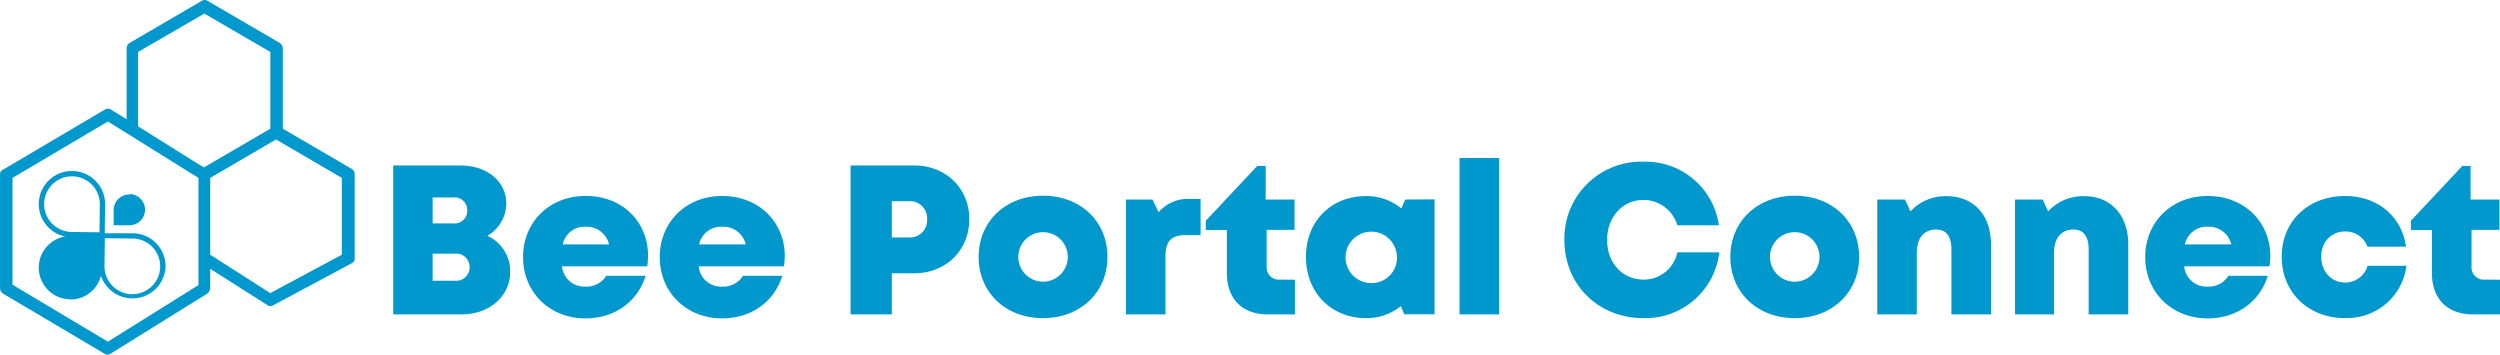 <svg id="Layer_1" data-name="Layer 1" xmlns="http://www.w3.org/2000/svg" viewBox="0 0 493.82 70.05"><defs><style>.cls-1{fill:#0198ce;}.cls-2{isolation:isolate;}</style></defs><title>BeePortalConnect</title><path class="cls-1" d="M41.51,56.94V53.09l11.3,7.19a1.07,1.07,0,0,0,1.19,0L69.46,52a1,1,0,0,0,.59-1V34.43a1.26,1.26,0,0,0-.59-1.07L55.85,25.42V9.56a1.26,1.26,0,0,0-.59-1.07L41,.18a1.06,1.06,0,0,0-1.18,0L25.58,8.49A1.28,1.28,0,0,0,25,9.56v14l-3.1-1.92a1.07,1.07,0,0,0-1.19,0L.59,33.51a.94.94,0,0,0-.59,1V56.94A1.26,1.26,0,0,0,.59,58L20.64,69.87a1.06,1.06,0,0,0,1.18,0L40.92,58A1.42,1.42,0,0,0,41.51,56.94ZM53.39,10.26V25.42L40.27,33.07l-2-1.21-11-6.9V10.26L40.35,2.68ZM41.51,50.31V35.14l13-7.59,13,7.59V50.31L53.37,57.9Zm-2.32,6L21.3,67.49,2.46,56.24V35.14L21.3,24,39.19,35.14V56.31Z" transform="translate(0.01 0)"/><path class="cls-1" d="M7.64,40.26a6.57,6.57,0,0,0,6.47,6.6l4.41.06h2.15l.08-6.53h0a6.55,6.55,0,0,0-13.1-.13h0Zm1.07,0h0a5.5,5.5,0,0,1,11,.14l-.07,5.49-5.49-.07a5.5,5.5,0,0,1-5.44-5.56Z" transform="translate(0.01 0)"/><path class="cls-1" d="M32.7,52.68a6.56,6.56,0,0,0-6.47-6.61H19.67l-.08,6.52h0a6.56,6.56,0,0,0,13.11.09Zm-1.07,0h0a5.5,5.5,0,0,1-11-.14l.07-5.49,5.49.07a5.49,5.49,0,0,1,5.44,5.54Z" transform="translate(0.01 0)"/><path class="cls-1" d="M25.6,38.34h0a3.08,3.08,0,0,1-.08,6.16H22.44V41.42a3.08,3.08,0,0,1,3.1-3" transform="translate(0.01 0)"/><path class="cls-1" d="M13.8,59.12h0A6.25,6.25,0,1,1,14,46.62l6.25.08L20.13,53a6.25,6.25,0,0,1-6.3,6.17" transform="translate(0.01 0)"/><g class="cls-2"><g class="cls-2"><path class="cls-1" d="M96.25,46.57a7.72,7.72,0,0,1,4.52,7.15c0,4.77-4.12,8.38-9.55,8.38H77.66V32.69H91c5.22,0,9,3.18,9,7.52a7.49,7.49,0,0,1-3.72,6.36Zm-3.5,6.19a2.65,2.65,0,0,0-2.9-2.66h-4.4v5.35h4.4A2.65,2.65,0,0,0,92.75,52.76Zm-.47-11.21A2.49,2.49,0,0,0,89.54,39H85.45v5.13h4.09a2.49,2.49,0,0,0,2.74-2.57Z" transform="translate(0.01 0)"/><path class="cls-1" d="M128,50.54a14.65,14.65,0,0,1-.16,2.07H111a4.41,4.41,0,0,0,4.63,4,4.57,4.57,0,0,0,4.11-2.13h7.77c-1.59,5.18-6.18,8.41-11.88,8.41-7.08,0-12.32-5.17-12.32-12.1s5.2-12.08,12.32-12.08C123,38.66,128,43.88,128,50.54Zm-16.87-2.26h9.17a4.55,4.55,0,0,0-4.68-3.49A4.39,4.39,0,0,0,111.15,48.28Z" transform="translate(0.01 0)"/><path class="cls-1" d="M155,50.54a14.65,14.65,0,0,1-.16,2.07H138a4.41,4.41,0,0,0,4.63,4,4.56,4.56,0,0,0,4.11-2.13h7.77c-1.59,5.18-6.18,8.41-11.88,8.41-7.08,0-12.32-5.17-12.32-12.1s5.2-12.08,12.32-12.08c7.32,0,12.38,5.22,12.38,11.88Zm-16.87-2.26h9.17a4.55,4.55,0,0,0-4.68-3.49A4.4,4.4,0,0,0,138.09,48.28Z" transform="translate(0.01 0)"/></g><g class="cls-2"><path class="cls-1" d="M191.45,43.31c0,6.17-4.65,10.67-10.9,10.67h-4.4V62.1H168V32.68h12.53C186.8,32.68,191.45,37.14,191.45,43.31Zm-8.33,0a3.38,3.38,0,0,0-3.54-3.57h-3.43V46.9h3.43A3.38,3.38,0,0,0,183.12,43.33Z" transform="translate(0.01 0)"/></g><g class="cls-2"><path class="cls-1" d="M193.3,50.75c0-7,5.32-12.09,12.72-12.09s12.72,5.06,12.72,12.09S213.39,62.84,206,62.84,193.3,57.76,193.3,50.75Zm17.61,0a4.89,4.89,0,1,0-9.78,0,4.89,4.89,0,1,0,9.78,0Z" transform="translate(0.01 0)"/></g><g class="cls-2"><path class="cls-1" d="M237.14,39.3v7.15h-3c-2.77,0-3.93,1.22-3.93,4.11V62.1h-7.81V39.41h5.24l1.21,2.52a7.57,7.57,0,0,1,6.25-2.63Z" transform="translate(0.01 0)"/></g><g class="cls-2"><path class="cls-1" d="M255.77,55.25V62.1h-5.38c-5,0-8.06-3.07-8.06-8.11V45.43h-4.16V43.6l10.17-10.83H250v6.64h5.7v6h-5.51v7.22a2.41,2.41,0,0,0,2.63,2.6Z" transform="translate(0.01 0)"/></g><g class="cls-2"><path class="cls-1" d="M283.36,39.38v22.7h-6l-.67-1.61a10.72,10.72,0,0,1-6.85,2.37c-6.93,0-11.89-5.06-11.89-12.11s5-12,11.89-12a10.76,10.76,0,0,1,6.94,2.44l.8-1.76Zm-7.43,11.37a5.08,5.08,0,1,0-5.08,5.17A5,5,0,0,0,275.93,50.75Z" transform="translate(0.01 0)"/><path class="cls-1" d="M288.29,31.21h7.82V62.1h-7.82Z" transform="translate(0.01 0)"/><path class="cls-1" d="M309,47.42a15.18,15.18,0,0,1,15.64-15.48,14.61,14.61,0,0,1,14.88,12.55h-8.21a7,7,0,0,0-6.65-5c-4.17,0-7.22,3.35-7.22,7.91s3.05,7.83,7.22,7.83a6.75,6.75,0,0,0,6.65-5.39h8.29a14.69,14.69,0,0,1-15,13C315.69,62.84,309,56.22,309,47.42Z" transform="translate(0.01 0)"/><path class="cls-1" d="M341.78,50.75c0-7,5.32-12.09,12.72-12.09s12.72,5.06,12.72,12.09-5.34,12.09-12.72,12.09S341.78,57.76,341.78,50.75Zm17.61,0a4.89,4.89,0,1,0-9.78,0,4.89,4.89,0,1,0,9.78,0Z" transform="translate(0.01 0)"/><path class="cls-1" d="M393.27,48.26V62.1h-7.82V49.34c0-2.64-1-4-3-4-2.43,0-3.84,1.7-3.84,4.59V62.1h-7.81V39.41h5.48l1.08,2.34a9.41,9.41,0,0,1,7.14-3C389.81,38.74,393.27,42.48,393.27,48.26Z" transform="translate(0.01 0)"/><path class="cls-1" d="M420.38,48.26V62.1h-7.82V49.34c0-2.64-1-4-3-4-2.43,0-3.84,1.7-3.84,4.59V62.1H398V39.41h5.48l1.07,2.34a9.41,9.41,0,0,1,7.15-3C416.92,38.74,420.38,42.48,420.38,48.26Z" transform="translate(0.01 0)"/><path class="cls-1" d="M448.44,50.54a14.65,14.65,0,0,1-.16,2.07H431.43a4.41,4.41,0,0,0,4.63,4,4.54,4.54,0,0,0,4.1-2.13h7.78c-1.6,5.18-6.19,8.41-11.88,8.41-7.08,0-12.33-5.17-12.33-12.1s5.21-12.08,12.33-12.08c7.32,0,12.38,5.22,12.38,11.88Zm-16.87-2.26h9.17a4.56,4.56,0,0,0-4.68-3.49A4.39,4.39,0,0,0,431.57,48.28Z" transform="translate(0.01 0)"/></g><g class="cls-2"><path class="cls-1" d="M463.22,62.84c-7.28,0-12.53-5.1-12.53-12.12s5.22-12,12.55-12c6.38,0,11.16,4,12,10h-7.61a4.61,4.61,0,0,0-4.42-3c-2.75,0-4.71,2.09-4.71,5s2,5.09,4.71,5.09a4.59,4.59,0,0,0,4.44-3.31h7.68a11.77,11.77,0,0,1-12.12,10.31Z" transform="translate(0.01 0)"/></g><g class="cls-2"><path class="cls-1" d="M493.81,55.25V62.1h-5.38c-5,0-8.06-3.07-8.06-8.11V45.43h-4.16V43.6l10.17-10.83H488v6.64h5.7v6h-5.51v7.22a2.41,2.41,0,0,0,2.63,2.6Z" transform="translate(0.01 0)"/></g></g></svg>